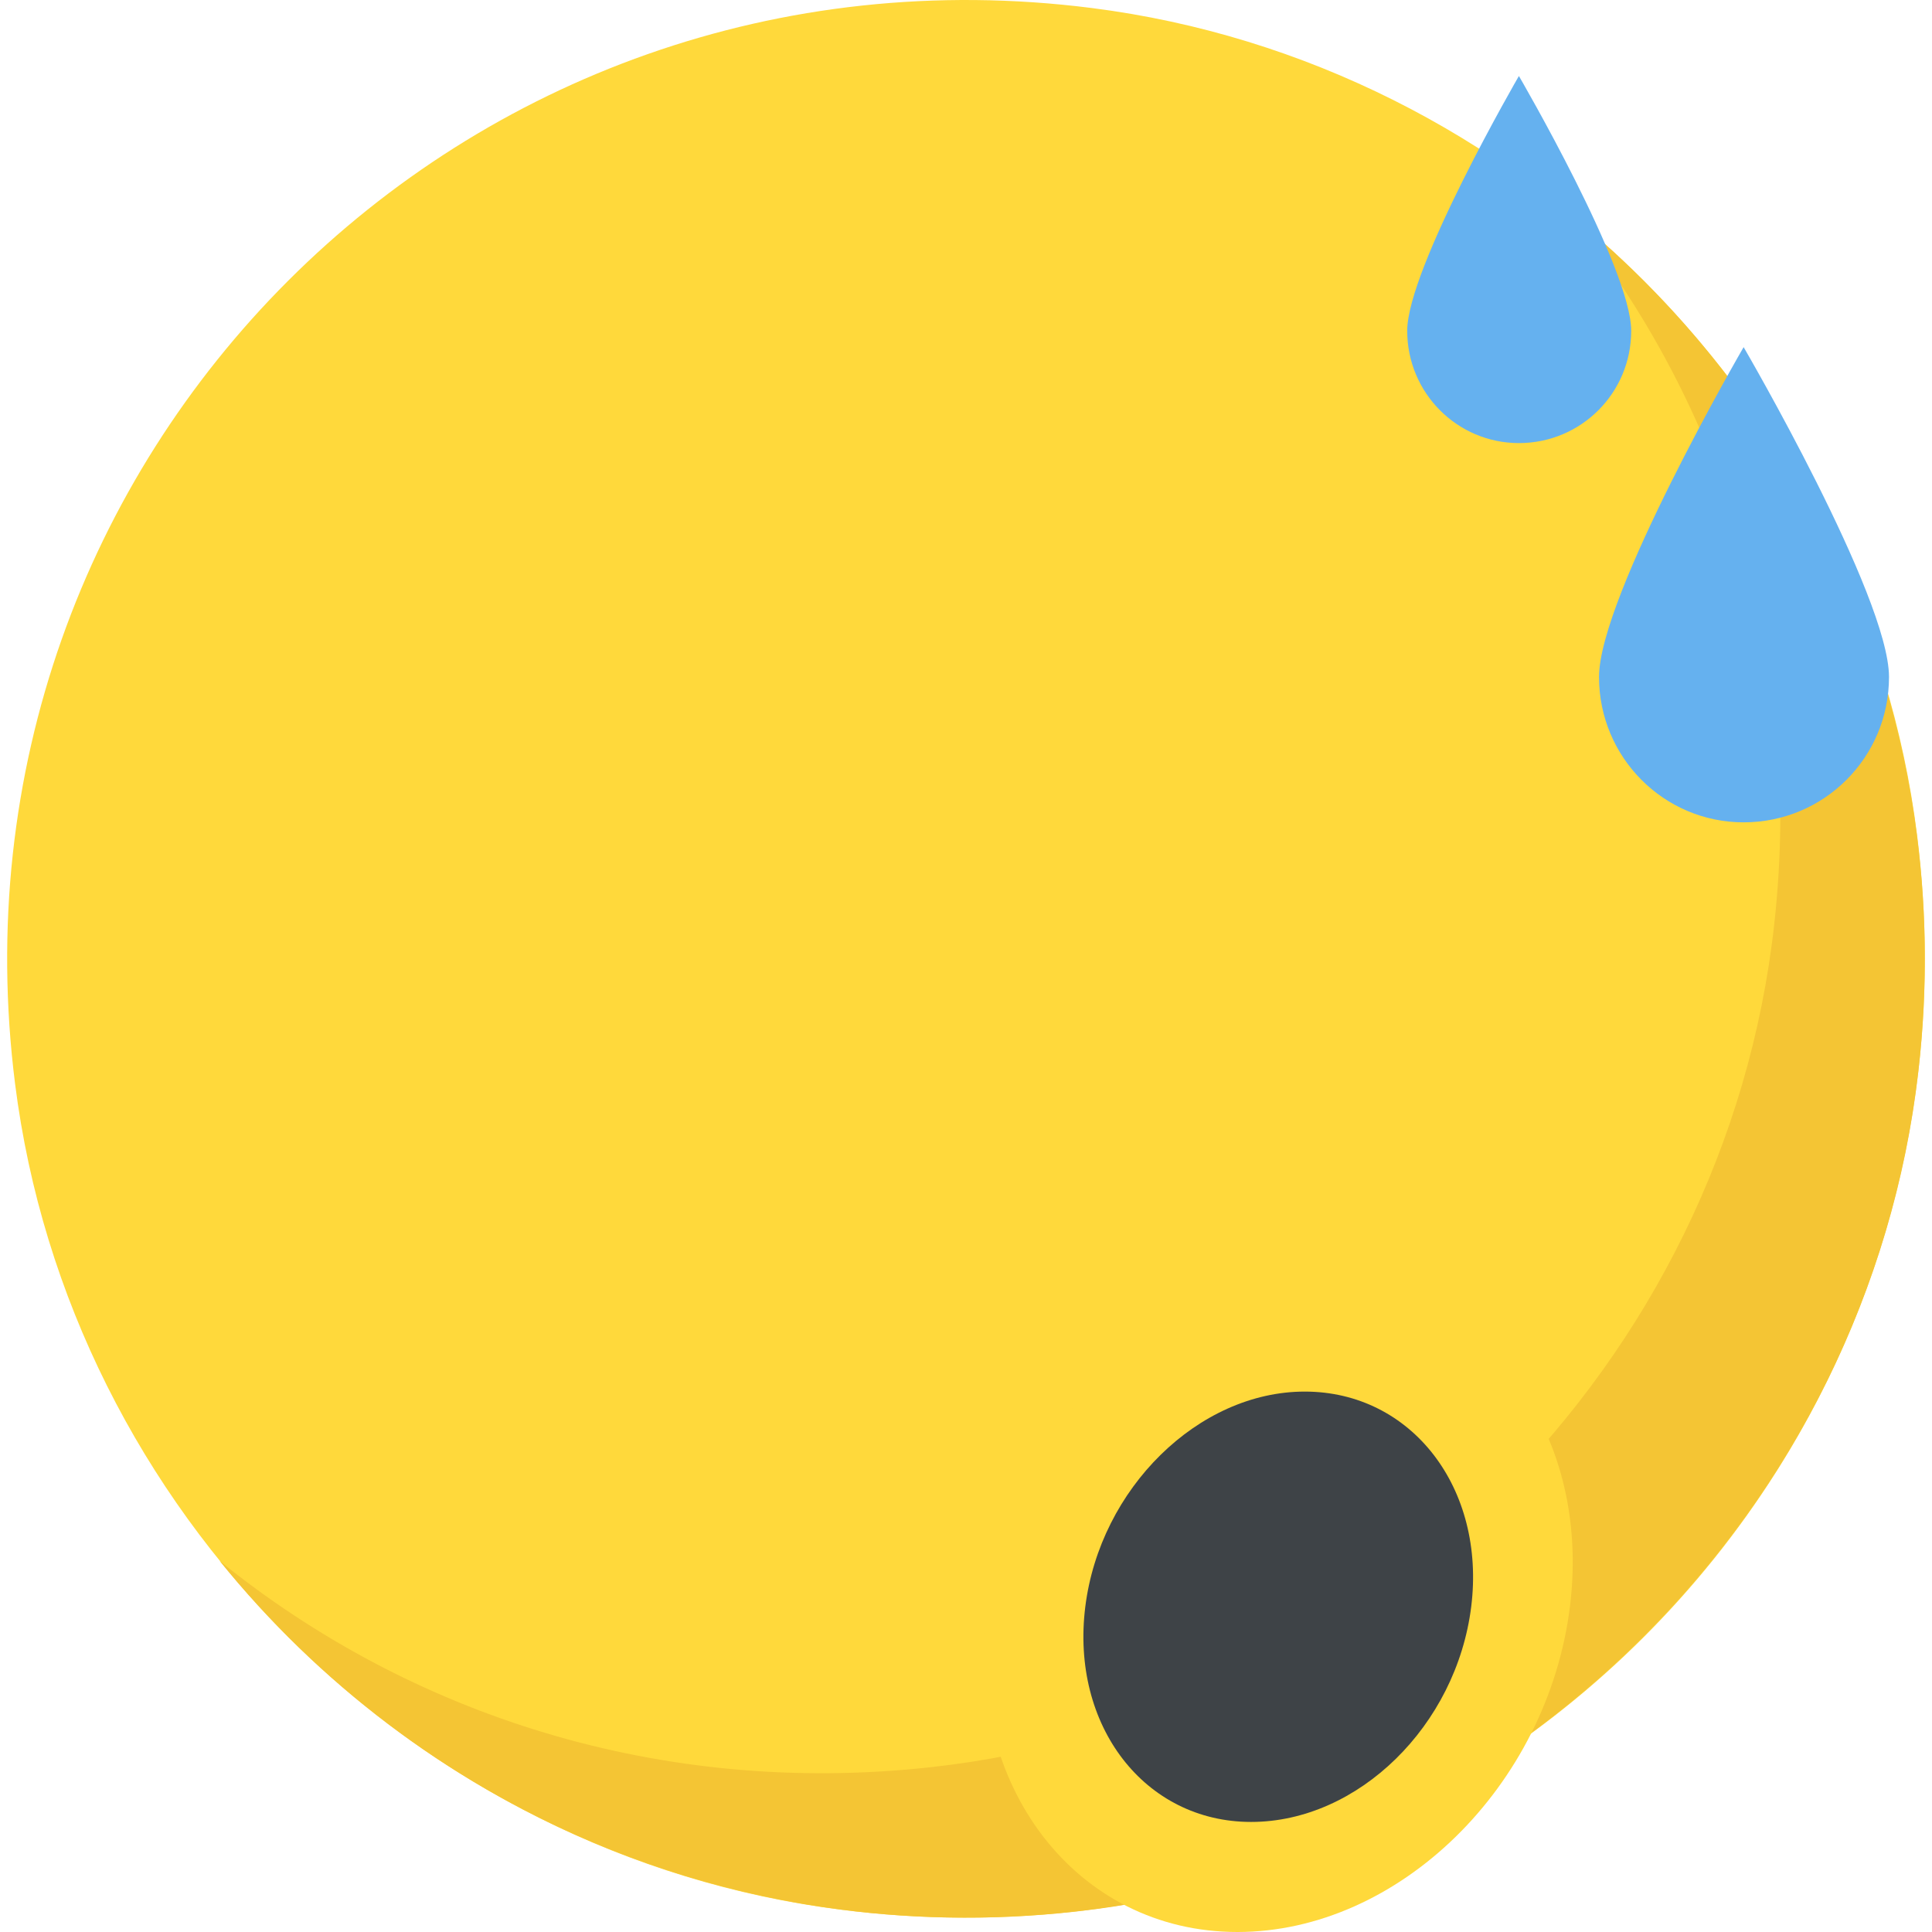 <svg xmlns="http://www.w3.org/2000/svg" xmlns:xlink="http://www.w3.org/1999/xlink" viewBox="0 0 511.998 511.998" xmlns:v="https://vecta.io/nano"><path d="M508.06 221.406C528.764 387.55 389.02 527.038 222.956 506.1 109.74 491.838 18.316 400.446 3.996 287.23-17.044 120.9 122.988-19.042 289.34 2.126 402.588 16.542 493.932 108.1 508.06 221.406z" fill="#ffd93b"/><path d="M508.38 283.982c-13.264 116.032-107.136 209.664-223.2 222.592-91.552 10.192-174.768-28.272-226.992-92.944 50.48 40.832 116.944 62.592 188.528 54.688 116.48-12.864 210.64-107.008 223.488-223.488 7.904-71.584-13.872-138.048-54.688-188.528 64.752 52.352 103.36 135.856 92.864 227.68z" fill="#f4c534"/><path d="M416.044 425.806c-5.936 47.584-45.392 86.192-88.128 86.192-42.576 0-72.4-38.608-66.464-86.192 5.904-47.408 45.36-86.016 87.936-86.016 42.736 0 72.56 38.608 66.656 86.016z" fill="#ffd93b"/><g fill="#3e4347"><path d="M389.884 425.806c-3.936 31.52-29.968 57.024-58.336 57.024-28.192 0-47.872-25.504-43.936-57.024 3.904-31.344 29.968-57.024 58.16-57.024 28.352 0 48.016 25.664 44.112 57.024z"/><use xlink:href="/B"/><use xlink:href="/B" x="187.488"/></g><path d="M432.284 87.662c0 16.48-13.28 29.76-29.76 29.76-16.32 0-29.6-13.28-29.6-29.76s29.6-67.52 29.6-67.52 29.76 51.04 29.76 67.52zm68.32 91.738c0 21.328-17.2 38.528-38.528 38.528-21.12 0-38.32-17.2-38.32-38.528 0-21.344 38.32-87.408 38.32-87.408s38.528 66.08 38.528 87.408z" fill="#65b1ef"/><defs ><path id="B" d="M221.372 255.646c-17.76-5.44-37.76-8.48-59.04-8.48s-41.44 3.04-59.2 8.48c-6.88 2.08-12.48-5.44-8.64-11.52 14.24-22.24 39.36-36.96 67.84-36.96 28.32 0 53.44 14.72 67.68 36.96 3.84 6.08-1.76 13.6-8.64 11.52z"/></defs></svg>